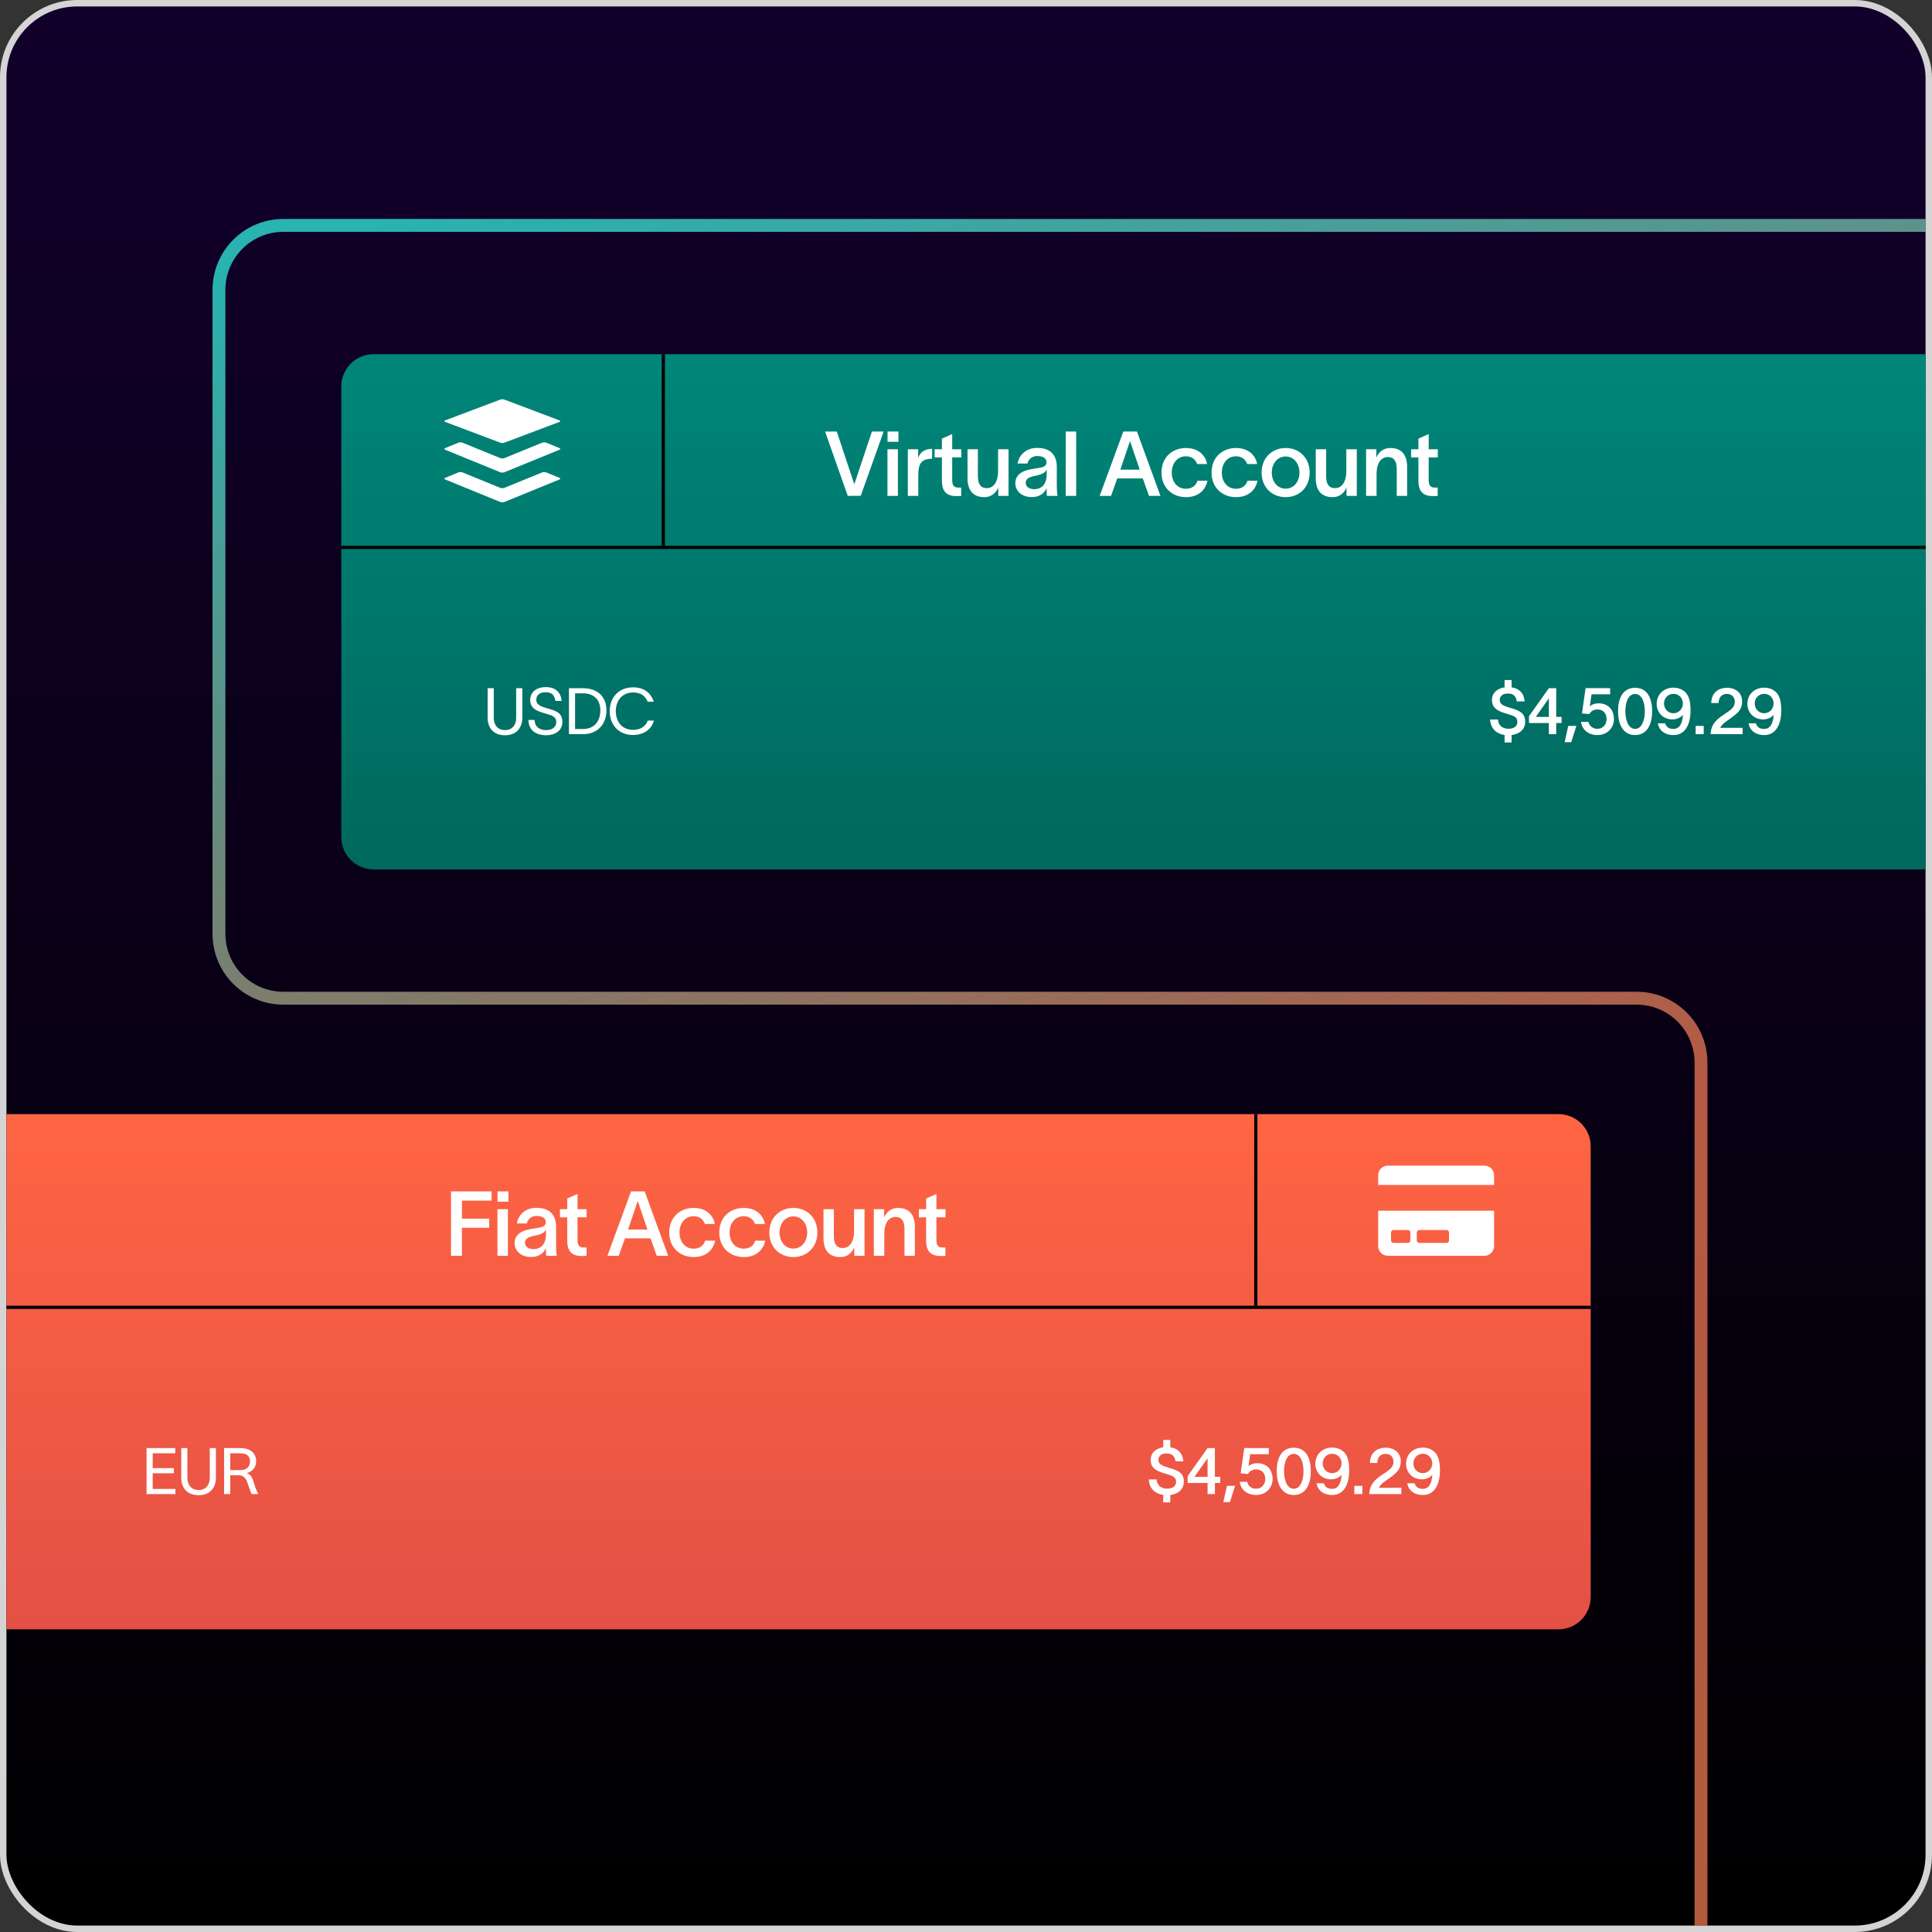 <svg width="300" height="300" viewBox="0 0 300 300" fill="none" xmlns="http://www.w3.org/2000/svg">
<rect x="0" y="0" width="300" height="300" fill="#333333" stroke="none"/>
<rect x="0.5" y="0.5" width="299" height="299" rx="11.5" fill="url(#paint0_linear_727_651)" stroke="#D4D4D4"/>
<path d="M53 60C53 57.239 55.239 55 58 55H299V135H58C55.239 135 53 132.761 53 130V60Z" fill="url(#paint1_linear_727_651)"/>
<path d="M1 173H242C244.761 173 247 175.239 247 178V248C247 250.761 244.761 253 242 253H1V173Z" fill="url(#paint2_linear_727_651)"/>
<path d="M214 193.5C214 194.328 214.672 195 215.5 195H230.5C231.328 195 232 194.328 232 193.5V188H214V193.5ZM220 191.375C220 191.169 220.169 191 220.375 191H224.625C224.831 191 225 191.169 225 191.375V192.625C225 192.831 224.831 193 224.625 193H220.375C220.169 193 220 192.831 220 192.625V191.375ZM216 191.375C216 191.169 216.169 191 216.375 191H218.625C218.831 191 219 191.169 219 191.375V192.625C219 192.831 218.831 193 218.625 193H216.375C216.169 193 216 192.831 216 192.625V191.375ZM232 182.5V184H214V182.5C214 181.672 214.672 181 215.5 181H230.5C231.328 181 232 181.672 232 182.5Z" fill="white"/>
<path d="M53 85L299 85" stroke="black" stroke-width="0.5"/>
<path d="M103 55V85" stroke="black" stroke-width="0.5"/>
<path d="M1 203L247 203" stroke="black" stroke-width="0.5"/>
<path d="M195 173V203" stroke="black" stroke-width="0.5"/>
<path d="M128.112 67.004H129.932L132.634 75.138H132.676L135.392 67.004H137.212L133.656 76.986L131.64 77L128.112 67.004ZM139.511 68.6H137.817V67.004H139.511V68.6ZM137.803 77V69.762H139.427V77H137.803ZM142.564 69.762V71.106C142.942 70.098 143.698 69.706 144.734 69.692V71.232C144.65 71.232 144.23 71.232 144.006 71.302C143.292 71.442 142.592 71.82 142.592 73.696V77H140.968V69.762H142.564ZM147.857 74.508C147.857 75.292 148.081 75.712 148.781 75.712H149.257V77.014L148.473 77.028C146.807 77.042 146.261 76.048 146.261 74.704V71.022H145.127V69.762H146.261V68.11L147.857 67.396V69.762H149.271V71.022H147.857V74.508ZM150.237 74.284V69.762H151.847V73.948C151.847 75.068 152.211 75.796 153.233 75.796C154.227 75.796 154.983 74.928 154.983 73.122V69.762H156.607V77H155.011V75.726C154.619 76.552 153.961 77.196 152.841 77.196C150.951 77.196 150.237 75.95 150.237 74.284ZM158.01 71.974C158.192 70.826 159.158 69.552 161.048 69.552C163.442 69.552 164.1 70.994 164.1 72.548V75.334C164.1 75.88 164.128 76.58 164.212 77H162.56C162.532 76.72 162.518 76.44 162.518 76.146V75.81H162.504C162.266 76.398 161.65 77.182 160.208 77.182C158.57 77.182 157.66 76.174 157.66 75.026C157.66 73.024 160.11 72.856 161.16 72.688C162.084 72.548 162.504 72.366 162.504 71.75C162.504 71.176 161.958 70.812 161.076 70.812C160.292 70.812 159.718 71.26 159.55 71.974H158.01ZM159.27 74.97C159.27 75.544 159.76 75.964 160.614 75.964C161.58 75.964 162.532 75.362 162.532 73.64V72.884C162.378 73.29 162 73.64 160.768 73.878C159.774 74.06 159.27 74.368 159.27 74.97ZM165.483 67.004H167.107V77H165.483V67.004ZM172.523 77H170.759L174.427 67.004H176.541L180.195 77H178.417L177.451 74.284H173.489L172.523 77ZM173.965 72.926H176.975L175.491 68.544H175.449L173.965 72.926ZM187.495 74.648C187.145 76.286 185.899 77.196 184.163 77.196C181.979 77.196 180.355 75.684 180.355 73.388C180.355 71.064 181.979 69.566 184.163 69.566C185.955 69.566 187.159 70.574 187.439 72.058H185.899C185.633 71.358 185.087 70.854 184.135 70.854C182.805 70.854 181.951 71.974 181.951 73.388C181.951 74.802 182.805 75.894 184.135 75.894C185.017 75.894 185.675 75.488 185.941 74.648H187.495ZM195.268 74.648C194.918 76.286 193.672 77.196 191.936 77.196C189.752 77.196 188.128 75.684 188.128 73.388C188.128 71.064 189.752 69.566 191.936 69.566C193.728 69.566 194.932 70.574 195.212 72.058H193.672C193.406 71.358 192.86 70.854 191.908 70.854C190.578 70.854 189.724 71.974 189.724 73.388C189.724 74.802 190.578 75.894 191.908 75.894C192.79 75.894 193.448 75.488 193.714 74.648H195.268ZM199.639 77.196C197.497 77.196 195.901 75.656 195.901 73.388C195.901 71.12 197.497 69.566 199.639 69.566C201.767 69.566 203.363 71.12 203.363 73.388C203.363 75.656 201.767 77.196 199.639 77.196ZM197.483 73.388C197.483 74.76 198.337 75.88 199.639 75.88C200.927 75.88 201.781 74.76 201.781 73.388C201.781 72.002 200.927 70.882 199.639 70.882C198.337 70.882 197.483 72.002 197.483 73.388ZM204.311 74.284V69.762H205.921V73.948C205.921 75.068 206.285 75.796 207.307 75.796C208.301 75.796 209.057 74.928 209.057 73.122V69.762H210.681V77H209.085V75.726C208.693 76.552 208.035 77.196 206.915 77.196C205.025 77.196 204.311 75.95 204.311 74.284ZM212.126 77V69.762H213.722V71.036C214.1 70.21 214.772 69.566 215.892 69.566C217.768 69.566 218.496 70.812 218.496 72.478V77H216.886V72.814C216.886 71.694 216.508 70.966 215.5 70.966C214.492 70.966 213.75 71.834 213.75 73.64V77H212.126ZM221.845 74.508C221.845 75.292 222.069 75.712 222.769 75.712H223.245V77.014L222.461 77.028C220.795 77.042 220.249 76.048 220.249 74.704V71.022H219.115V69.762H220.249V68.11L221.845 67.396V69.762H223.259V71.022H221.845V74.508Z" fill="white"/>
<path d="M70.036 195V185.004H76.336V186.432H71.73V189.232H75.958V190.646H71.73V195H70.036ZM78.952 186.6H77.258V185.004H78.952V186.6ZM77.244 195V187.762H78.868V195H77.244ZM80.258 189.974C80.44 188.826 81.406 187.552 83.296 187.552C85.69 187.552 86.348 188.994 86.348 190.548V193.334C86.348 193.88 86.376 194.58 86.46 195H84.808C84.78 194.72 84.766 194.44 84.766 194.146V193.81H84.752C84.514 194.398 83.898 195.182 82.456 195.182C80.818 195.182 79.908 194.174 79.908 193.026C79.908 191.024 82.358 190.856 83.408 190.688C84.332 190.548 84.752 190.366 84.752 189.75C84.752 189.176 84.206 188.812 83.324 188.812C82.54 188.812 81.966 189.26 81.798 189.974H80.258ZM81.518 192.97C81.518 193.544 82.008 193.964 82.862 193.964C83.828 193.964 84.78 193.362 84.78 191.64V190.884C84.626 191.29 84.248 191.64 83.016 191.878C82.022 192.06 81.518 192.368 81.518 192.97ZM89.677 192.508C89.677 193.292 89.901 193.712 90.601 193.712H91.077V195.014L90.293 195.028C88.627 195.042 88.081 194.048 88.081 192.704V189.022H86.947V187.762H88.081V186.11L89.677 185.396V187.762H91.091V189.022H89.677V192.508ZM96.083 195H94.319L97.987 185.004H100.101L103.755 195H101.977L101.011 192.284H97.049L96.083 195ZM97.525 190.926H100.535L99.051 186.544H99.009L97.525 190.926ZM111.056 192.648C110.706 194.286 109.46 195.196 107.724 195.196C105.54 195.196 103.916 193.684 103.916 191.388C103.916 189.064 105.54 187.566 107.724 187.566C109.516 187.566 110.72 188.574 111 190.058H109.46C109.194 189.358 108.648 188.854 107.696 188.854C106.366 188.854 105.512 189.974 105.512 191.388C105.512 192.802 106.366 193.894 107.696 193.894C108.578 193.894 109.236 193.488 109.502 192.648H111.056ZM118.829 192.648C118.479 194.286 117.233 195.196 115.497 195.196C113.313 195.196 111.689 193.684 111.689 191.388C111.689 189.064 113.313 187.566 115.497 187.566C117.289 187.566 118.493 188.574 118.773 190.058H117.233C116.967 189.358 116.421 188.854 115.469 188.854C114.139 188.854 113.285 189.974 113.285 191.388C113.285 192.802 114.139 193.894 115.469 193.894C116.351 193.894 117.009 193.488 117.275 192.648H118.829ZM123.199 195.196C121.057 195.196 119.461 193.656 119.461 191.388C119.461 189.12 121.057 187.566 123.199 187.566C125.327 187.566 126.923 189.12 126.923 191.388C126.923 193.656 125.327 195.196 123.199 195.196ZM121.043 191.388C121.043 192.76 121.897 193.88 123.199 193.88C124.487 193.88 125.341 192.76 125.341 191.388C125.341 190.002 124.487 188.882 123.199 188.882C121.897 188.882 121.043 190.002 121.043 191.388ZM127.872 192.284V187.762H129.482V191.948C129.482 193.068 129.846 193.796 130.868 193.796C131.862 193.796 132.618 192.928 132.618 191.122V187.762H134.242V195H132.646V193.726C132.254 194.552 131.596 195.196 130.476 195.196C128.586 195.196 127.872 193.95 127.872 192.284ZM135.687 195V187.762H137.283V189.036C137.661 188.21 138.333 187.566 139.453 187.566C141.329 187.566 142.057 188.812 142.057 190.478V195H140.447V190.814C140.447 189.694 140.069 188.966 139.061 188.966C138.053 188.966 137.311 189.834 137.311 191.64V195H135.687ZM145.406 192.508C145.406 193.292 145.63 193.712 146.33 193.712H146.806V195.014L146.022 195.028C144.356 195.042 143.81 194.048 143.81 192.704V189.022H142.676V187.762H143.81V186.11L145.406 185.396V187.762H146.82V189.022H145.406V192.508Z" fill="white"/>
<path d="M81.1 111.46C81.1 112.96 80.25 114.17 78.41 114.17C76.57 114.17 75.72 112.96 75.72 111.46V106.86H76.67V111.46C76.67 112.49 77.21 113.37 78.41 113.37C79.61 113.37 80.15 112.49 80.15 111.46V106.86H81.1V111.46ZM83.006 111.79C83.046 112.86 83.776 113.37 84.816 113.37C85.656 113.37 86.376 112.98 86.376 112.11C86.376 111.23 85.636 111.08 84.736 110.81C83.556 110.46 82.356 110.11 82.326 108.76C82.296 107.38 83.436 106.69 84.726 106.69C86.156 106.69 87.096 107.41 87.206 108.84H86.246C86.116 107.94 85.666 107.49 84.726 107.49C83.936 107.49 83.276 107.82 83.276 108.69C83.276 109.42 83.976 109.7 84.916 109.97C86.106 110.31 87.326 110.57 87.326 112.08C87.326 113.54 86.096 114.17 84.816 114.17C83.256 114.17 82.076 113.42 82.056 111.79H83.006ZM90.498 106.86C92.838 106.86 94.168 108.22 94.168 110.31C94.168 112.4 92.838 114 90.558 114H88.348V106.86H90.498ZM89.298 113.2H90.588C92.038 113.2 93.218 112.22 93.218 110.31C93.218 108.48 92.038 107.66 90.548 107.66H89.298V113.2ZM101.533 111.89C101.253 113.06 100.133 114.13 98.313 114.13C95.963 114.13 94.673 112.44 94.673 110.43C94.673 108.42 95.963 106.73 98.313 106.73C100.103 106.73 101.083 107.69 101.523 108.96H100.573C100.183 108.06 99.523 107.53 98.313 107.53C96.533 107.53 95.623 108.88 95.623 110.43C95.623 111.98 96.523 113.33 98.313 113.33C99.533 113.33 100.293 112.72 100.583 111.89H101.533Z" fill="white"/>
<path d="M233.63 105.59H234.72V106.73C235.85 106.89 236.63 107.58 236.75 108.91H235.53C235.4 108.09 234.99 107.69 234.15 107.69C233.45 107.69 232.88 107.98 232.88 108.71C232.88 109.36 233.5 109.62 234.42 109.89C235.63 110.25 236.83 110.55 236.83 112.06C236.83 113.34 235.85 114 234.72 114.14V115.29H233.63V114.13C232.38 113.95 231.47 113.17 231.38 111.73H232.61C232.67 112.67 233.32 113.16 234.24 113.16C235.04 113.16 235.62 112.82 235.62 112.07C235.62 111.29 234.96 111.14 234.06 110.86C232.88 110.51 231.69 110.13 231.67 108.72C231.66 107.55 232.56 106.89 233.63 106.73V105.59ZM237.419 112.27V111.21L240.509 106.86H241.649V111.32H242.479V112.27H241.649V114H240.509V112.27H237.419ZM238.479 111.32H240.509V108.47H240.479L238.479 111.32ZM243.518 112.72H244.778L243.978 115.25H242.958L243.518 112.72ZM250.019 107.81H247.139L246.859 109.67C247.189 109.38 247.669 109.21 248.219 109.21C249.649 109.21 250.609 110.13 250.609 111.66C250.609 113.04 249.559 114.14 248.059 114.14C246.549 114.14 245.649 113.23 245.509 112.1L246.649 112.09C246.759 112.67 247.289 113.17 248.049 113.17C248.809 113.17 249.469 112.59 249.469 111.66C249.469 110.79 248.969 110.17 248.029 110.17C247.399 110.17 247.009 110.5 246.779 110.88L245.649 110.78L246.209 106.85L250.019 106.86V107.81ZM253.896 113.18C254.976 113.18 255.406 111.76 255.406 110.43C255.406 109.1 254.976 107.76 253.896 107.76C252.816 107.76 252.386 109.1 252.386 110.43C252.386 111.76 252.816 113.18 253.896 113.18ZM251.246 110.43C251.246 108.59 251.906 106.8 253.896 106.8C255.886 106.8 256.546 108.59 256.546 110.43C256.546 112.27 255.886 114.14 253.896 114.14C251.906 114.14 251.246 112.27 251.246 110.43ZM257.247 109.29C257.247 107.85 258.327 106.78 259.857 106.78C260.627 106.78 261.307 107.06 261.767 107.56C262.317 108.16 262.507 109.11 262.507 110.32C262.507 112.35 261.757 114.14 259.867 114.14C258.427 114.14 257.597 113.34 257.427 112.32H258.567C258.697 112.73 258.997 113.19 259.837 113.19C260.857 113.19 261.237 112.26 261.327 111C261.077 111.31 260.507 111.71 259.697 111.71C258.267 111.71 257.247 110.68 257.247 109.29ZM258.387 109.23C258.387 110.08 259.007 110.75 259.857 110.75C260.727 110.75 261.317 110.01 261.317 109.23C261.317 108.37 260.677 107.74 259.857 107.74C259.027 107.74 258.387 108.39 258.387 109.23ZM263.3 112.72H264.55V114H263.3V112.72ZM265.727 109.17C265.727 107.67 266.727 106.8 268.187 106.8C269.547 106.8 270.517 107.63 270.517 108.89C270.517 110.1 269.957 110.61 269.057 111.3C268.257 111.92 267.427 112.32 267.117 113.02H270.597V114H265.627C265.687 112.42 266.567 111.7 267.697 110.95C268.877 110.16 269.377 109.83 269.377 108.95C269.377 108.3 268.947 107.75 268.157 107.75C267.317 107.75 266.867 108.34 266.867 109.17H265.727ZM271.334 109.29C271.334 107.85 272.414 106.78 273.944 106.78C274.714 106.78 275.394 107.06 275.854 107.56C276.404 108.16 276.594 109.11 276.594 110.32C276.594 112.35 275.844 114.14 273.954 114.14C272.514 114.14 271.684 113.34 271.514 112.32H272.654C272.784 112.73 273.084 113.19 273.924 113.19C274.944 113.19 275.324 112.26 275.414 111C275.164 111.31 274.594 111.71 273.784 111.71C272.354 111.71 271.334 110.68 271.334 109.29ZM272.474 109.23C272.474 110.08 273.094 110.75 273.944 110.75C274.814 110.75 275.404 110.01 275.404 109.23C275.404 108.37 274.764 107.74 273.944 107.74C273.114 107.74 272.474 108.39 272.474 109.23Z" fill="white"/>
<path d="M27.21 224.86V225.66H23.71V227.97H27V228.77H23.71V231.2H27.24V232H22.76V224.86H27.21ZM33.525 229.46C33.525 230.96 32.675 232.17 30.835 232.17C28.995 232.17 28.145 230.96 28.145 229.46V224.86H29.095V229.46C29.095 230.49 29.635 231.37 30.835 231.37C32.035 231.37 32.575 230.49 32.575 229.46V224.86H33.525V229.46ZM34.801 232V224.86H37.361C38.991 224.86 39.781 225.77 39.781 226.89C39.781 227.91 39.091 228.56 38.291 228.75C38.981 228.93 39.191 229.47 39.461 230.37C39.661 231.03 39.811 231.43 40.081 231.9V232H39.071C38.831 231.51 38.651 230.85 38.441 230.29C38.191 229.62 37.901 229.08 37.041 229.08H35.751V232H34.801ZM35.751 228.28H37.321C38.331 228.28 38.821 227.73 38.821 226.89C38.821 226.25 38.471 225.66 37.261 225.66H35.751V228.28Z" fill="white"/>
<path d="M180.63 223.59H181.72V224.73C182.85 224.89 183.63 225.58 183.75 226.91H182.53C182.4 226.09 181.99 225.69 181.15 225.69C180.45 225.69 179.88 225.98 179.88 226.71C179.88 227.36 180.5 227.62 181.42 227.89C182.63 228.25 183.83 228.55 183.83 230.06C183.83 231.34 182.85 232 181.72 232.14V233.29H180.63V232.13C179.38 231.95 178.47 231.17 178.38 229.73H179.61C179.67 230.67 180.32 231.16 181.24 231.16C182.04 231.16 182.62 230.82 182.62 230.07C182.62 229.29 181.96 229.14 181.06 228.86C179.88 228.51 178.69 228.13 178.67 226.72C178.66 225.55 179.56 224.89 180.63 224.73V223.59ZM184.419 230.27V229.21L187.509 224.86H188.649V229.32H189.479V230.27H188.649V232H187.509V230.27H184.419ZM185.479 229.32H187.509V226.47H187.479L185.479 229.32ZM190.518 230.72H191.778L190.978 233.25H189.958L190.518 230.72ZM197.019 225.81H194.139L193.859 227.67C194.189 227.38 194.669 227.21 195.219 227.21C196.649 227.21 197.609 228.13 197.609 229.66C197.609 231.04 196.559 232.14 195.059 232.14C193.549 232.14 192.649 231.23 192.509 230.1L193.649 230.09C193.759 230.67 194.289 231.17 195.049 231.17C195.809 231.17 196.469 230.59 196.469 229.66C196.469 228.79 195.969 228.17 195.029 228.17C194.399 228.17 194.009 228.5 193.779 228.88L192.649 228.78L193.209 224.85L197.019 224.86V225.81ZM200.896 231.18C201.976 231.18 202.406 229.76 202.406 228.43C202.406 227.1 201.976 225.76 200.896 225.76C199.816 225.76 199.386 227.1 199.386 228.43C199.386 229.76 199.816 231.18 200.896 231.18ZM198.246 228.43C198.246 226.59 198.906 224.8 200.896 224.8C202.886 224.8 203.546 226.59 203.546 228.43C203.546 230.27 202.886 232.14 200.896 232.14C198.906 232.14 198.246 230.27 198.246 228.43ZM204.247 227.29C204.247 225.85 205.327 224.78 206.857 224.78C207.627 224.78 208.307 225.06 208.767 225.56C209.317 226.16 209.507 227.11 209.507 228.32C209.507 230.35 208.757 232.14 206.867 232.14C205.427 232.14 204.597 231.34 204.427 230.32H205.567C205.697 230.73 205.997 231.19 206.837 231.19C207.857 231.19 208.237 230.26 208.327 229C208.077 229.31 207.507 229.71 206.697 229.71C205.267 229.71 204.247 228.68 204.247 227.29ZM205.387 227.23C205.387 228.08 206.007 228.75 206.857 228.75C207.727 228.75 208.317 228.01 208.317 227.23C208.317 226.37 207.677 225.74 206.857 225.74C206.027 225.74 205.387 226.39 205.387 227.23ZM210.3 230.72H211.55V232H210.3V230.72ZM212.727 227.17C212.727 225.67 213.727 224.8 215.187 224.8C216.547 224.8 217.517 225.63 217.517 226.89C217.517 228.1 216.957 228.61 216.057 229.3C215.257 229.92 214.427 230.32 214.117 231.02H217.597V232H212.627C212.687 230.42 213.567 229.7 214.697 228.95C215.877 228.16 216.377 227.83 216.377 226.95C216.377 226.3 215.947 225.75 215.157 225.75C214.317 225.75 213.867 226.34 213.867 227.17H212.727ZM218.334 227.29C218.334 225.85 219.414 224.78 220.944 224.78C221.714 224.78 222.394 225.06 222.854 225.56C223.404 226.16 223.594 227.11 223.594 228.32C223.594 230.35 222.844 232.14 220.954 232.14C219.514 232.14 218.684 231.34 218.514 230.32H219.654C219.784 230.73 220.084 231.19 220.924 231.19C221.944 231.19 222.324 230.26 222.414 229C222.164 229.31 221.594 229.71 220.784 229.71C219.354 229.71 218.334 228.68 218.334 227.29ZM219.474 227.23C219.474 228.08 220.094 228.75 220.944 228.75C221.814 228.75 222.404 228.01 222.404 227.23C222.404 226.37 221.764 225.74 220.944 225.74C220.114 225.74 219.474 226.39 219.474 227.23Z" fill="white"/>
<path opacity="0.7" d="M299 35L44 35C38.477 35 34 39.477 34 45L34 145C34 150.523 38.477 155 44 155L254.129 155C259.652 155 264.129 159.477 264.129 165L264.129 299" stroke="url(#paint3_linear_727_651)" stroke-width="2"/>
<path d="M86.868 74.453L78.319 77.946C78.219 77.982 78.11 78 78 78C77.891 78 77.782 77.982 77.681 77.946L69.132 74.453C68.958 74.381 68.958 74.264 69.132 74.192L71.179 73.357C71.28 73.322 71.389 73.303 71.499 73.303C71.609 73.303 71.718 73.322 71.819 73.357L77.681 75.75C77.782 75.786 77.891 75.804 78 75.804C78.11 75.804 78.219 75.786 78.319 75.75L84.182 73.357C84.283 73.322 84.391 73.303 84.501 73.303C84.611 73.303 84.72 73.322 84.821 73.357L86.868 74.194C87.044 74.264 87.044 74.381 86.868 74.453ZM86.868 69.576L84.821 68.74C84.72 68.704 84.611 68.686 84.501 68.686C84.391 68.686 84.283 68.704 84.182 68.74L78.319 71.135C78.218 71.171 78.11 71.189 78 71.189C77.891 71.189 77.782 71.171 77.681 71.135L71.819 68.74C71.718 68.704 71.609 68.686 71.499 68.686C71.389 68.686 71.28 68.704 71.179 68.74L69.132 69.576C68.958 69.648 68.958 69.766 69.132 69.838L77.681 73.331C77.782 73.366 77.891 73.384 78 73.384C78.11 73.384 78.219 73.366 78.319 73.331L86.868 69.838C87.044 69.766 87.044 69.648 86.868 69.576ZM69.132 65.515L77.681 68.74C77.886 68.806 78.114 68.806 78.319 68.74L86.868 65.515C87.042 65.449 87.042 65.341 86.868 65.274L78.319 62.05C78.114 61.983 77.886 61.983 77.681 62.05L69.132 65.274C68.956 65.341 68.956 65.449 69.132 65.515Z" fill="white"/>
<defs>
<linearGradient id="paint0_linear_727_651" x1="150" y1="0" x2="150" y2="300" gradientUnits="userSpaceOnUse">
<stop stop-color="#12002C"/>
<stop offset="1"/>
</linearGradient>
<linearGradient id="paint1_linear_727_651" x1="176" y1="55" x2="176" y2="135" gradientUnits="userSpaceOnUse">
<stop stop-color="#008679"/>
<stop offset="1" stop-color="#00685E"/>
</linearGradient>
<linearGradient id="paint2_linear_727_651" x1="124" y1="173" x2="124" y2="253" gradientUnits="userSpaceOnUse">
<stop stop-color="#FF6543"/>
<stop offset="1" stop-color="#E45045"/>
</linearGradient>
<linearGradient id="paint3_linear_727_651" x1="166.011" y1="3.854" x2="216.913" y2="178.565" gradientUnits="userSpaceOnUse">
<stop stop-color="#33FFEB"/>
<stop offset="1" stop-color="#FF8159"/>
</linearGradient>
</defs>
</svg>

